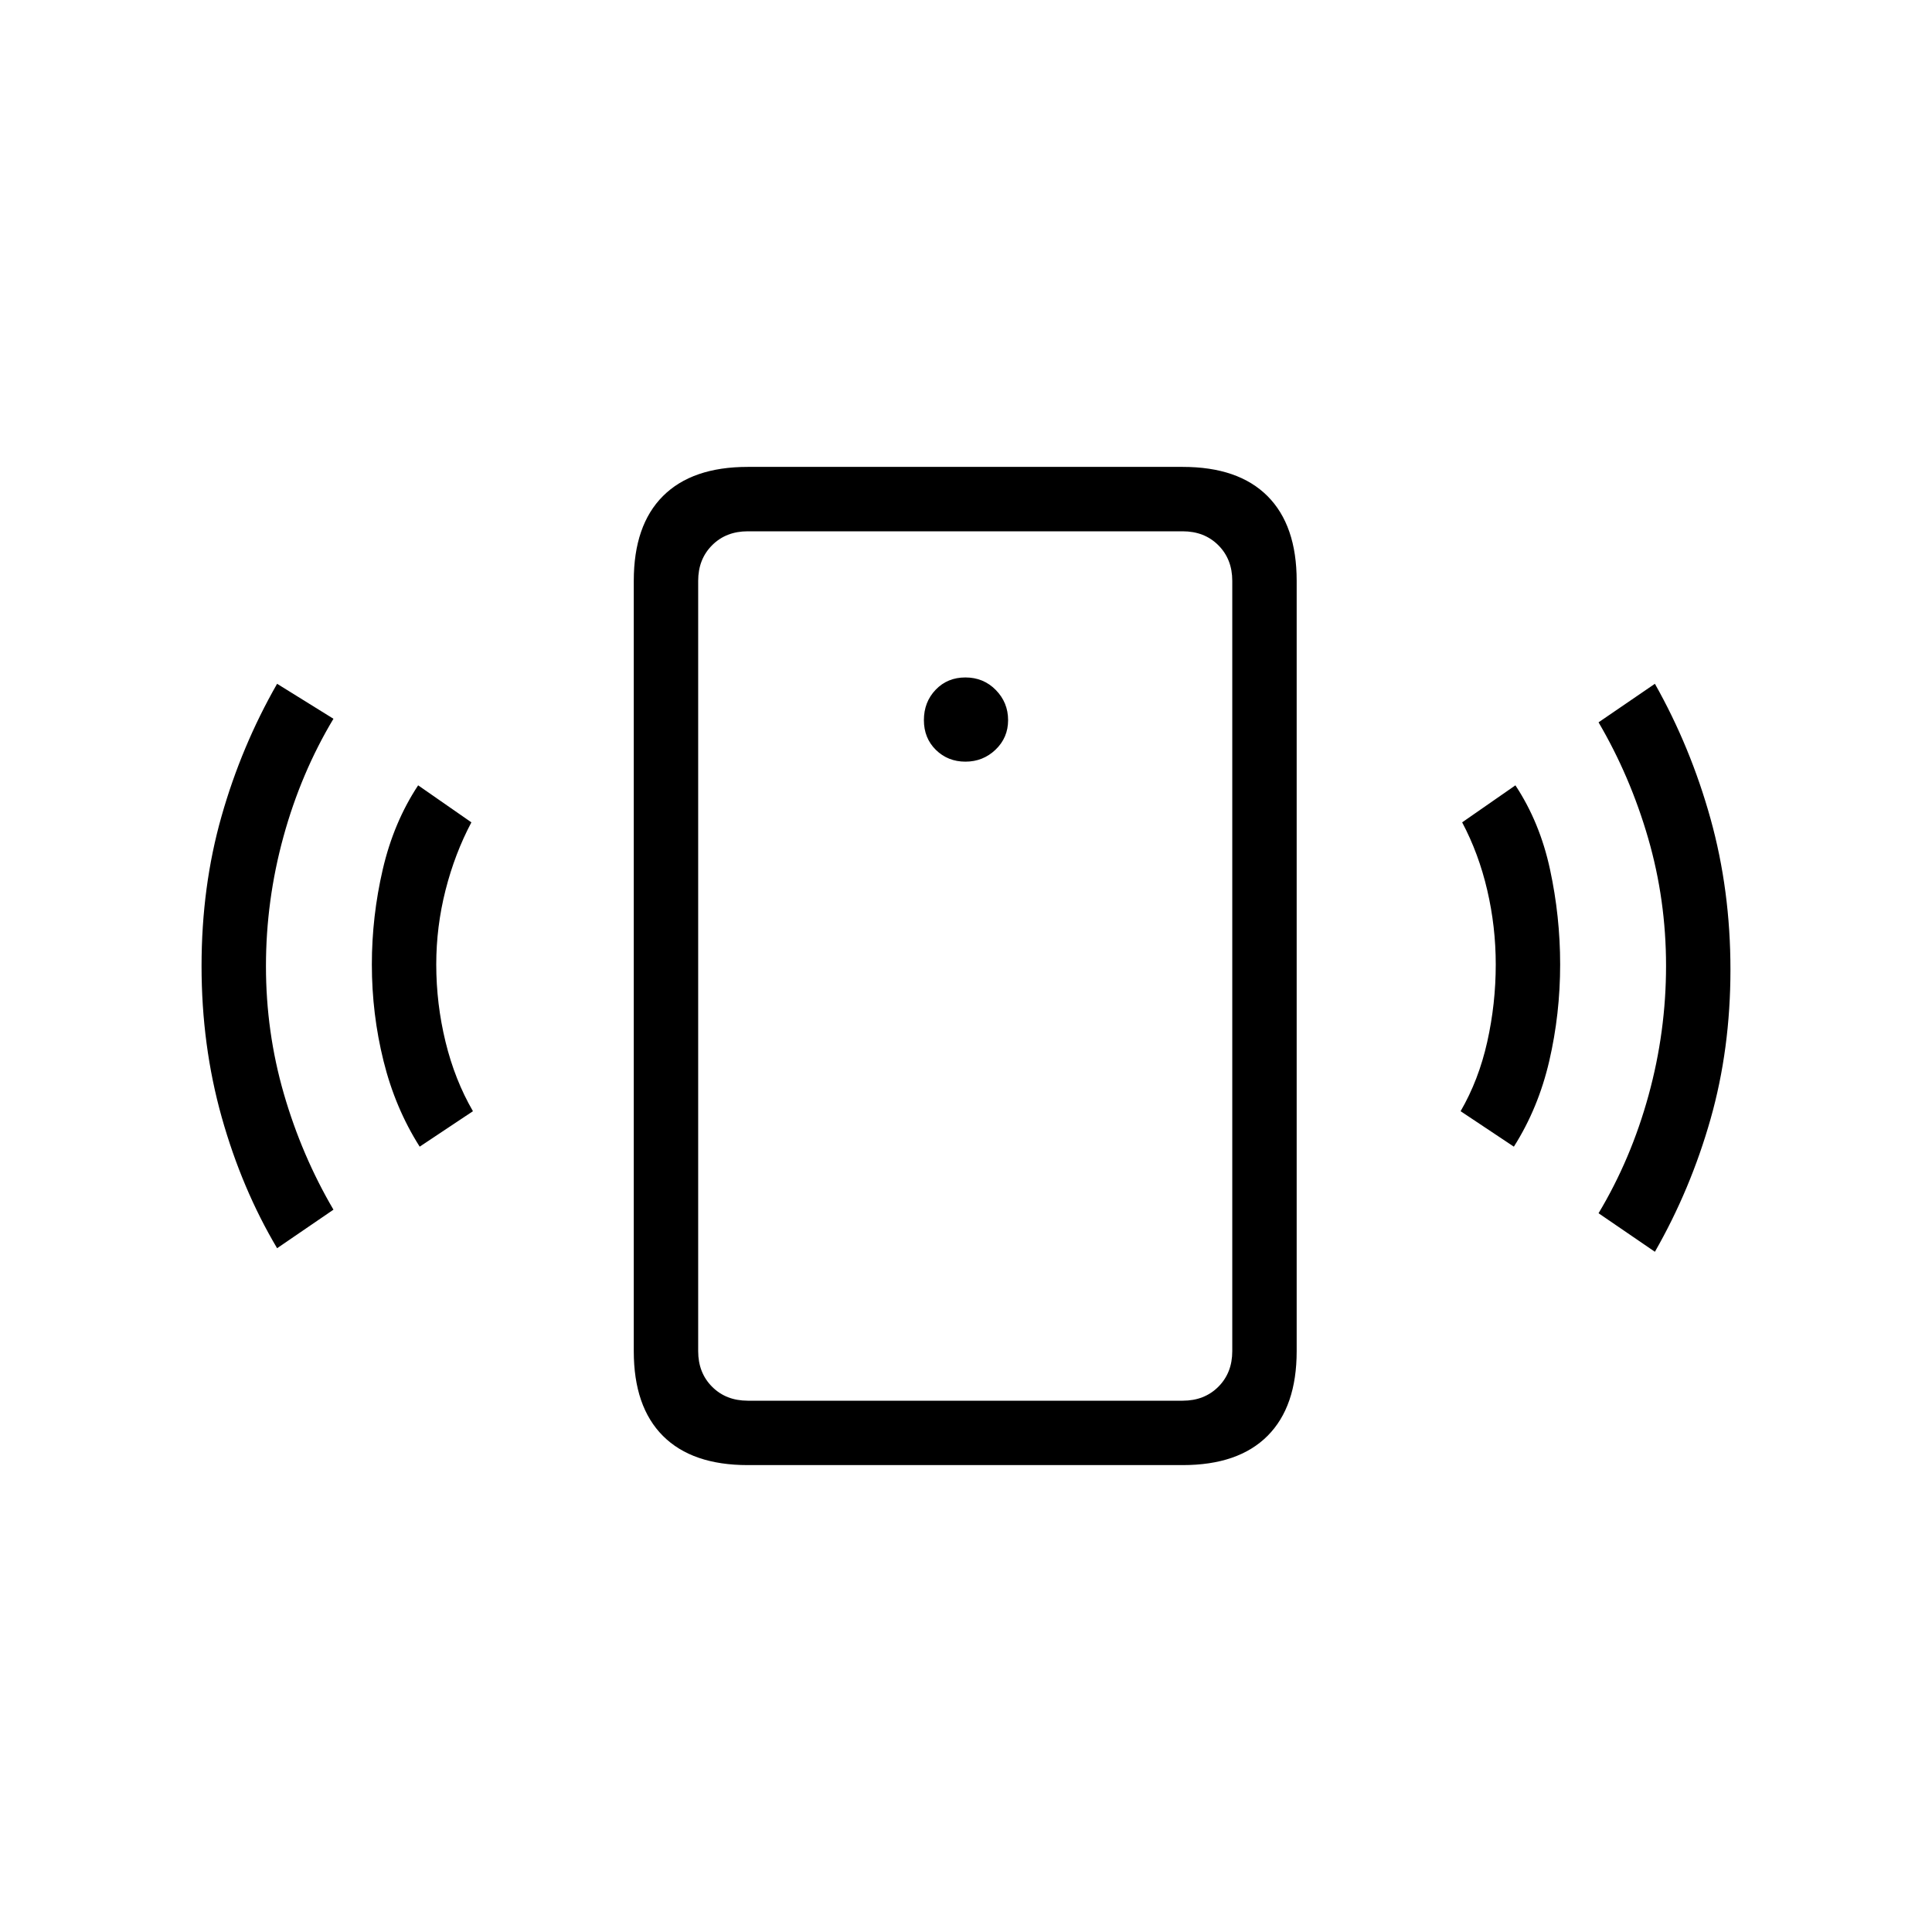 <svg xmlns="http://www.w3.org/2000/svg" height="20" viewBox="0 -960 960 960" width="20"><path d="M479.72-581.54q8.74 0 14.97-5.96t6.23-14.68q0-8.74-6.11-14.97t-15.1-6.23q-8.94 0-14.79 6.11-5.84 6.11-5.84 15.09 0 8.95 5.96 14.8 5.96 5.84 14.68 5.84ZM208.54-390.23q-12.16-19.15-17.96-42.54-5.81-23.38-5.81-48 0-23.85 5.42-47.23 5.43-23.38 17.58-41.77l26.46 18.39q-8.23 15.53-12.85 33.69-4.61 18.15-4.61 36.92 0 19.54 4.61 38.46Q226-423.38 235-407.85l-26.46 17.62Zm-70.85 50.46q-17.54-29.54-27.54-65.15-10-35.61-10-75.08 0-39.46 9.91-74.35 9.9-34.89 27.63-65.88l28 17.38q-16.15 26.93-24.84 58.58-8.7 31.65-8.7 64.37 0 32.72 8.9 63.42 8.89 30.7 24.64 57.56l-28 19.15ZM371.54-232q-27.62 0-42.12-14.5-14.5-14.5-14.5-42.12v-382.76q0-27.62 14.5-42.12 14.5-14.5 42.12-14.5h216.15q27.62 0 42.12 14.5 14.5 14.5 14.5 42.12v382.76q0 27.62-14.5 42.12-14.5 14.5-42.12 14.5H371.54Zm0-32h216.15q10.77 0 17.69-6.92 6.93-6.93 6.93-17.7v-382.76q0-10.77-6.93-17.7-6.92-6.92-17.69-6.92H371.54q-10.77 0-17.69 6.92-6.93 6.93-6.93 17.7v382.76q0 10.77 6.93 17.7 6.92 6.92 17.69 6.92Zm380.69-126.23-26.46-17.62q9-15.53 13.23-34.46 4.23-18.92 4.23-38.46 0-18.77-4.23-36.92-4.23-18.16-12.46-33.69L753-569.77q12.15 18.39 17.19 41.77 5.04 23.38 5.04 47.23 0 24.62-5.42 48-5.43 23.39-17.58 42.54ZM822.31-338l-28-19.15q16.15-26.93 24.84-58.58 8.7-31.65 8.7-64.37 0-32.72-8.9-63.42-8.89-30.7-24.64-57.56l28-19.15q17.73 31.44 27.63 67.02 9.91 35.58 9.91 75.01 0 39.43-9.91 74.32-9.9 34.89-27.63 65.88Zm-475.39 74v-432 432Z"/></svg>